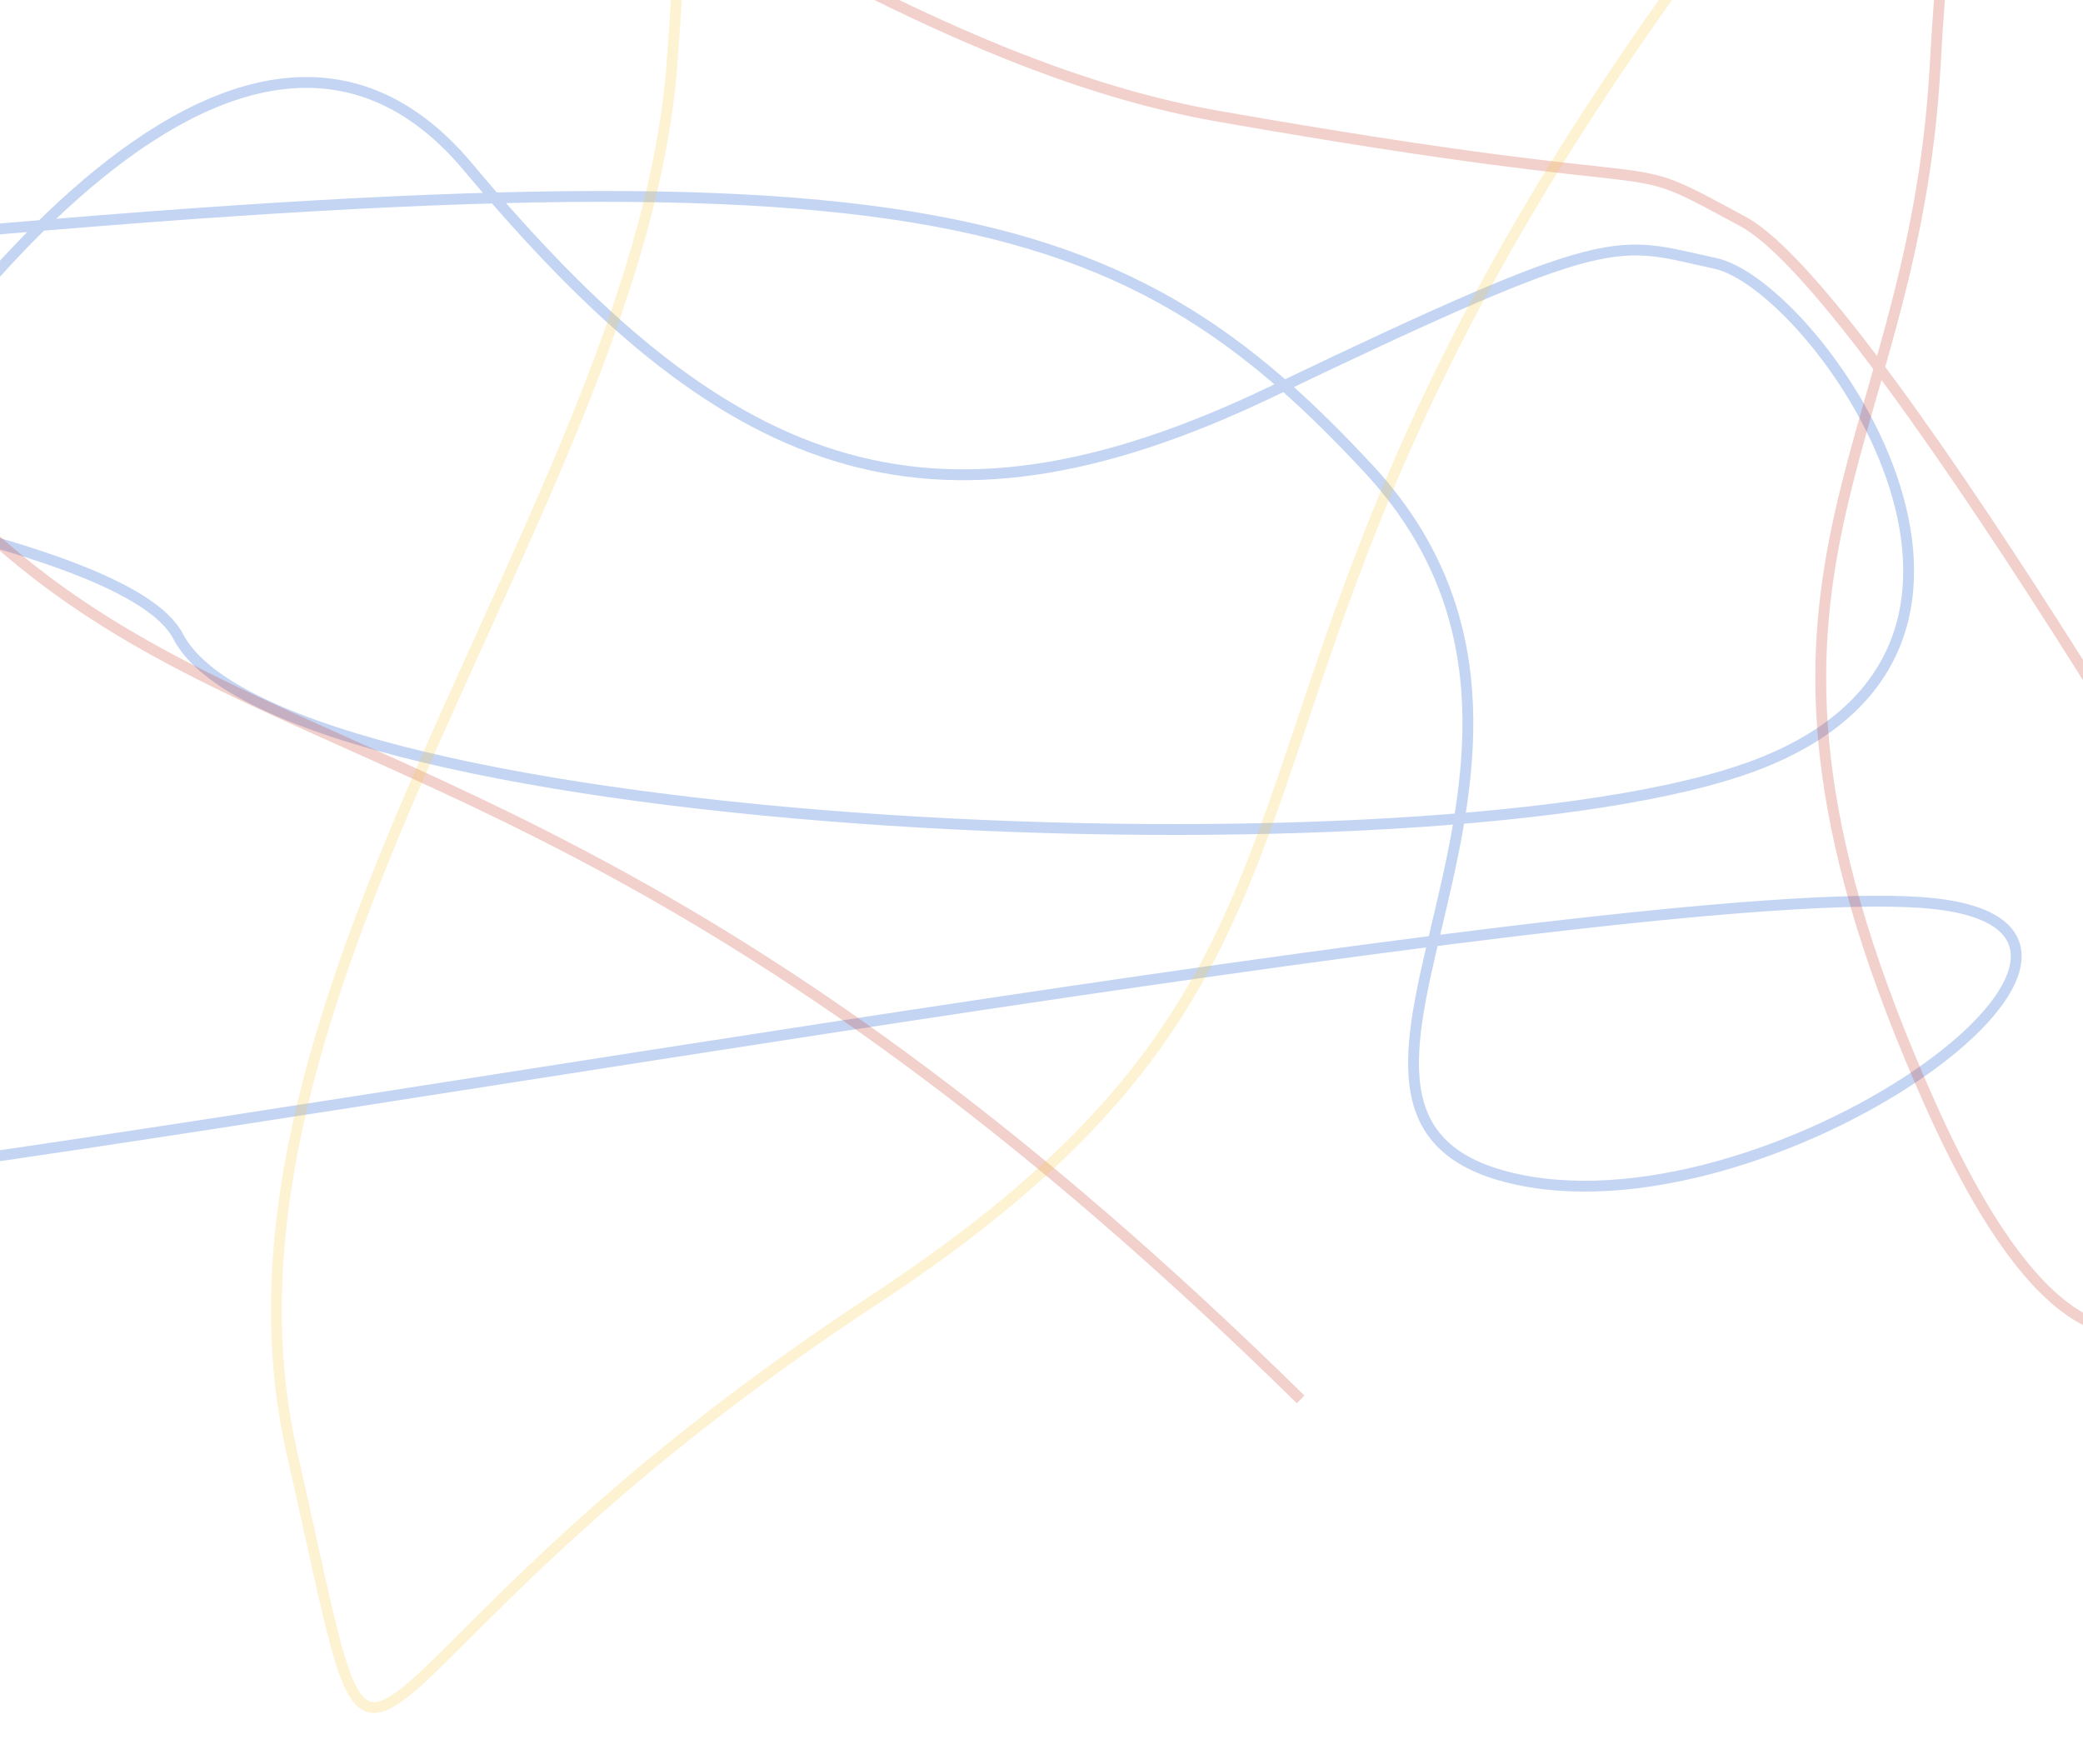 <svg xmlns="http://www.w3.org/2000/svg" xmlns:xlink="http://www.w3.org/1999/xlink" width="1920" height="1626" viewBox="0 0 1920 1626">
  <defs>
    <filter id="Path_16" x="-818.168" y="61.947" width="2690.664" height="1045.562" filterUnits="userSpaceOnUse">
      <feOffset dy="3" input="SourceAlpha"/>
      <feGaussianBlur stdDeviation="3" result="blur"/>
      <feFlood flood-opacity="0.161"/>
      <feComposite operator="in" in2="blur"/>
      <feComposite in="SourceGraphic"/>
    </filter>
    <filter id="Path_14" x="-635.432" y="-1273.873" width="3149.205" height="3190.465" filterUnits="userSpaceOnUse">
      <feOffset input="SourceAlpha"/>
      <feGaussianBlur stdDeviation="10" result="blur-2"/>
      <feFlood flood-color="#a7a7a7" flood-opacity="0.361"/>
      <feComposite operator="in" in2="blur-2"/>
      <feComposite in="SourceGraphic"/>
    </filter>
    <filter id="Path_15" x="-682.578" y="-1273.707" width="2938.203" height="2866.727" filterUnits="userSpaceOnUse">
      <feOffset input="SourceAlpha"/>
      <feGaussianBlur stdDeviation="10" result="blur-3"/>
      <feFlood flood-color="#a7a7a7" flood-opacity="0.361"/>
      <feComposite operator="in" in2="blur-3"/>
      <feComposite in="SourceGraphic"/>
    </filter>
    <clipPath id="clip-Web_1920_18">
      <rect width="1920" height="1626"/>
    </clipPath>
  </defs>
  <g id="Web_1920_18" data-name="Web 1920 – 18" clip-path="url(#clip-Web_1920_18)">
    <g transform="matrix(1, 0, 0, 1, 0, 0)" filter="url(#Path_16)">
      <path id="Path_16-2" data-name="Path 16" d="M13258.612,7864.854s337.8-556.527,571.044-277.65,420.165,360.348,740.5,206.787,316.063-138.062,408.612-118.322,328.808,351.528,38.254,462.329-1359.654,64.587-1454.765-118.392-1640.812-227.948-498.27-343.937,1348.592-76.6,1595.3,189.185-109.274,591.188,127.088,652.794,638.173-225.248,394.148-251.791-1441.437,188.844-1921.916,251.791-665.03-498.041-665.03-498.041" transform="translate(-13398 -7436)" fill="none" stroke="#467ddb" stroke-width="10" opacity="0.318"/>
    </g>
    <g transform="matrix(1, 0, 0, 1, 0, 0)" filter="url(#Path_14)">
      <path id="Path_14-2" data-name="Path 14" d="M13193.922,6786.061c326.573-148.69,530.387-289.657,677.966-414.868,323.732-274.664,380.616-475.439,869.04-522.54,711.989-68.659,734.332-344.428,606.352,150.38s-782,739.827-1021.834,1139.681-154.923,323.523-264.424,417.344-908.047,216.864-908.047,216.864-452.7-317.67,85.208-347.459,552.613,194.456,894.354,347.459,478.524,289.952,489.714,299.613" transform="translate(-408.22 16039.31) rotate(-111)" fill="none" stroke="#c83c2c" stroke-width="10" opacity="0.241"/>
    </g>
    <g transform="matrix(1, 0, 0, 1, 0, 0)" filter="url(#Path_15)">
      <path id="Path_15-2" data-name="Path 15" d="M13171,6623.931c292.4-126.285,474.895-246.012,607.031-352.355,289.861-233.277,340.793-403.8,778.115-443.8,637.494-58.313,657.5-292.529,542.91,127.721s-700.186,628.349-914.922,967.952-138.715,274.774-236.758,354.458-813.039,184.188-813.039,184.188-405.338-269.8,76.291-295.1,494.795,165.155,800.781,295.1,428.457,246.261,438.477,254.467" transform="matrix(-0.88, 0.47, -0.47, -0.88, 16355.51, -515.85)" fill="none" stroke="#f5c944" stroke-width="10" opacity="0.241"/>
    </g>
  </g>
</svg>
